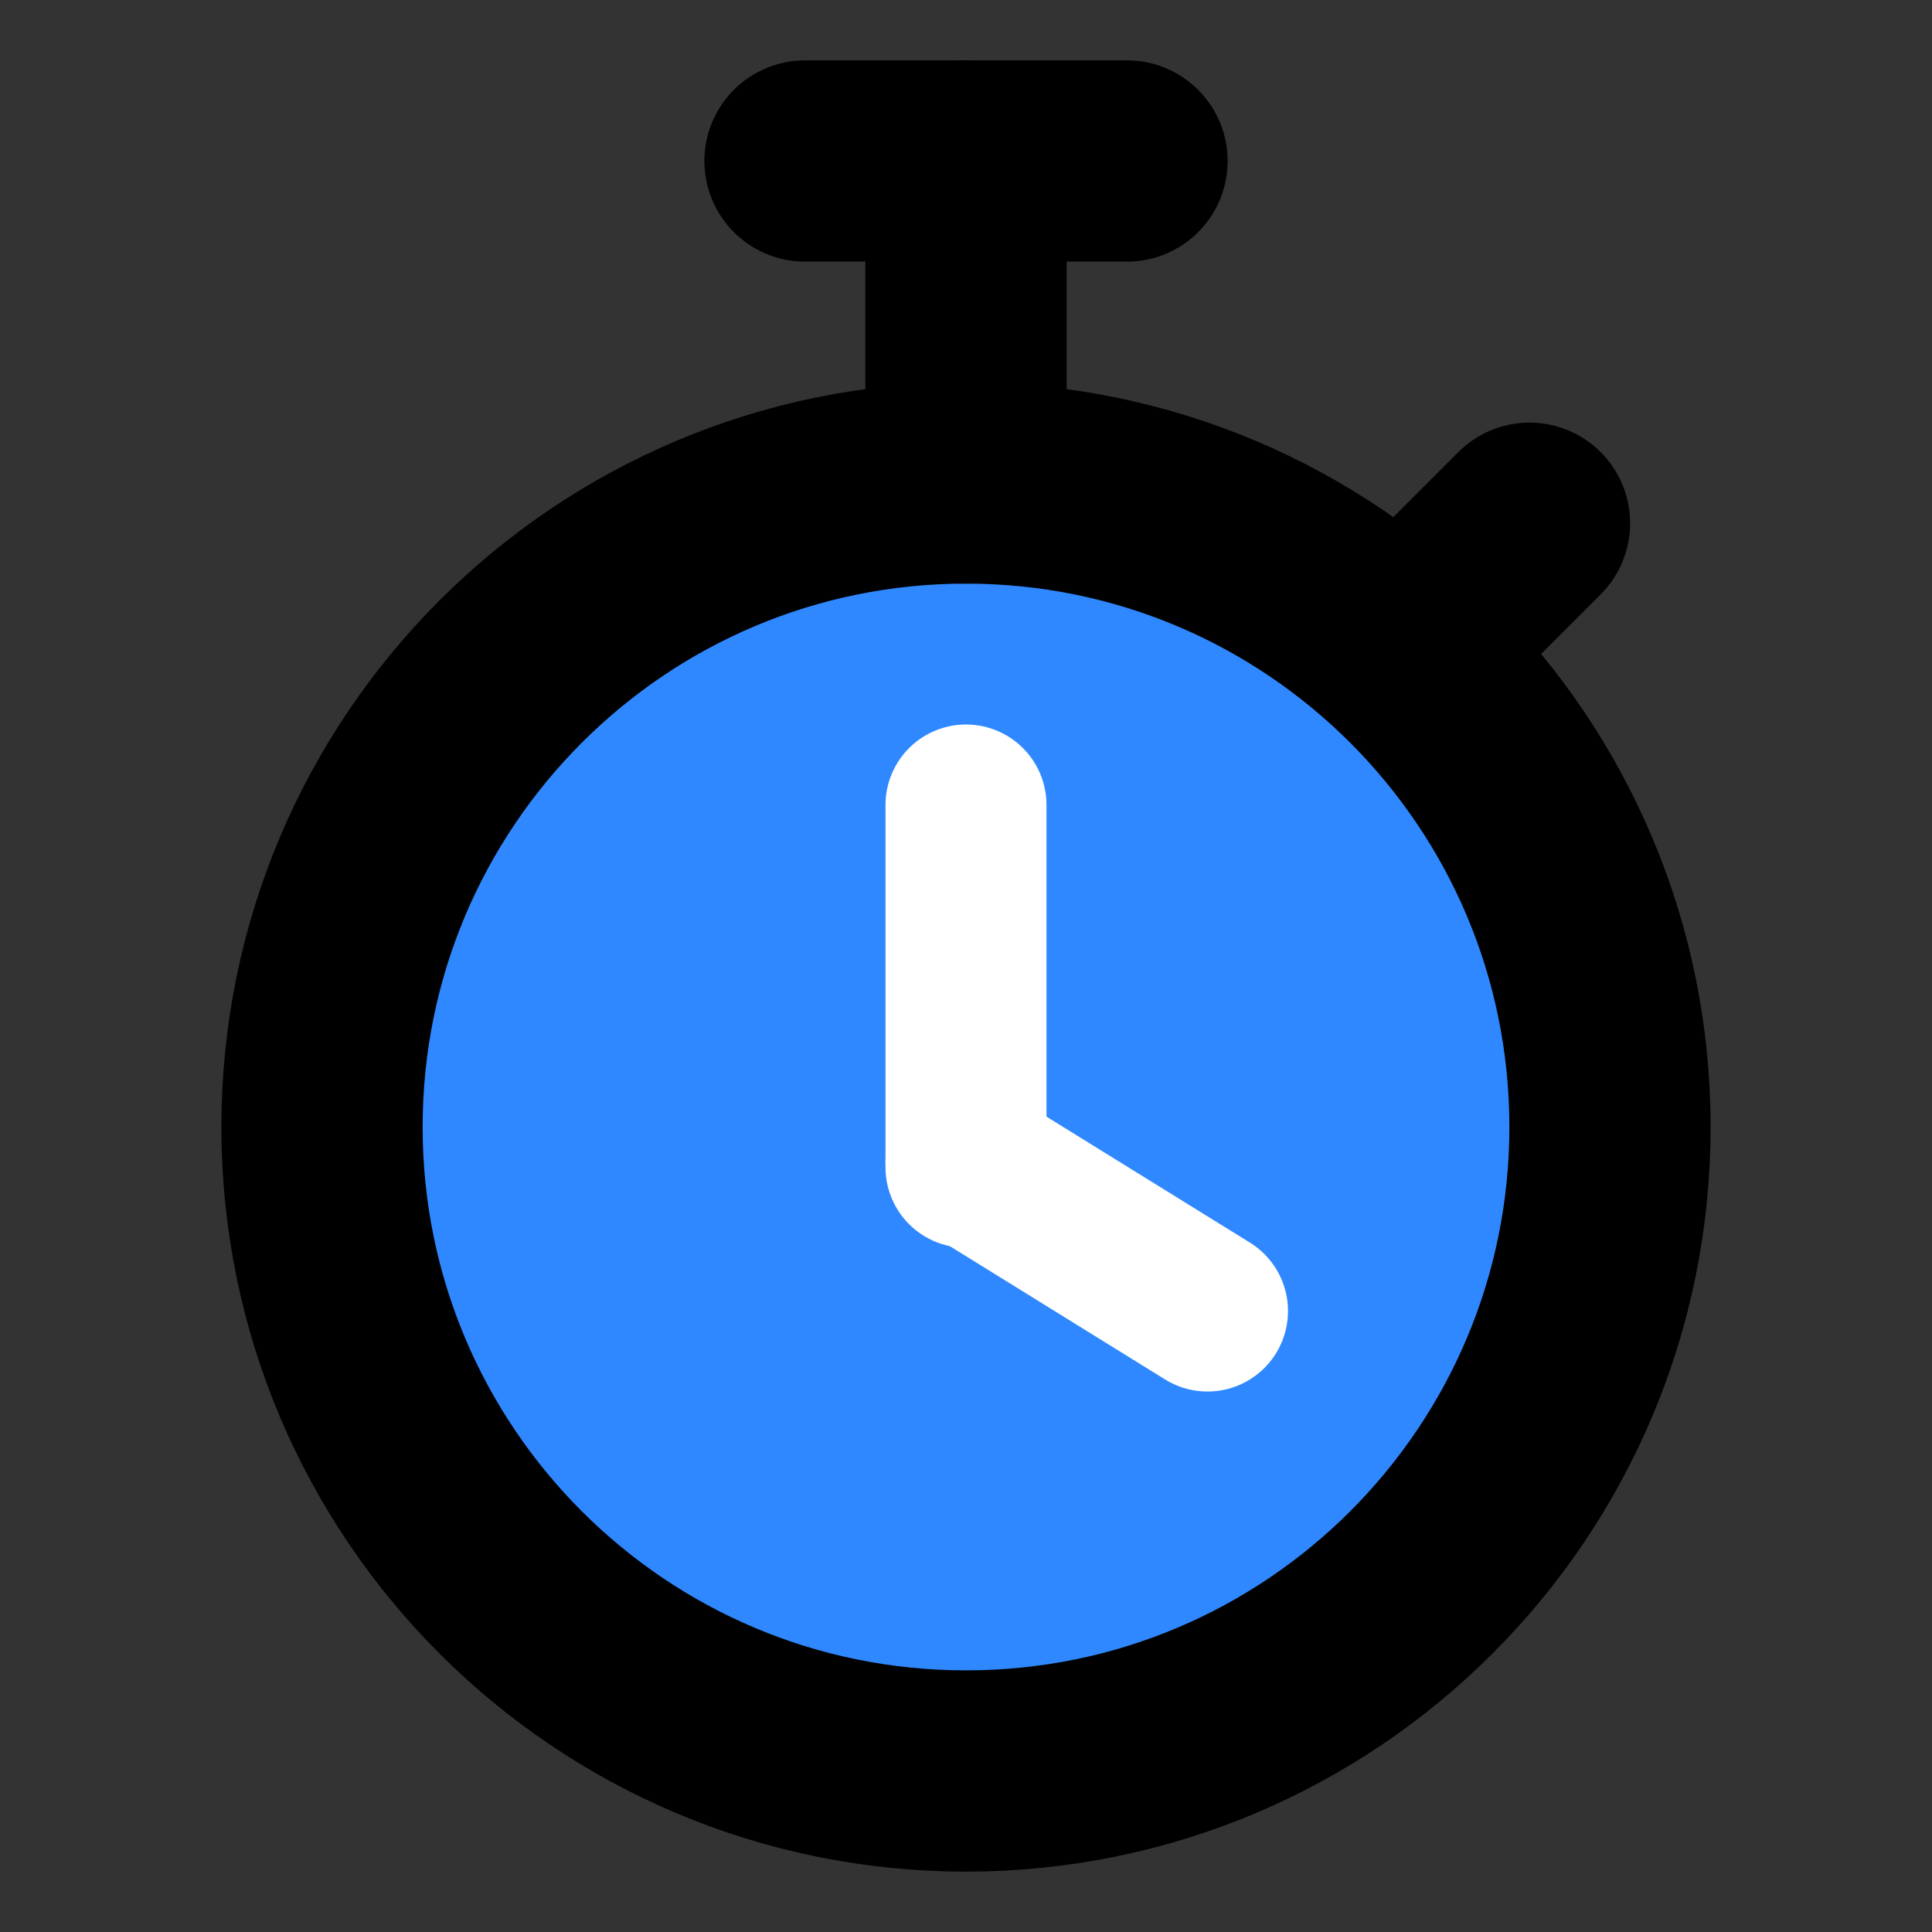 <svg width="48" height="48" viewBox="0 0 48 48" fill="none" xmlns="http://www.w3.org/2000/svg">
<rect x="0" y="0" width="48" height="48" fill="#333333" stroke="none"/>
<path d="M24 44C32.837 44 40 36.837 40 28C40 19.163 32.837 12 24 12C15.163 12 8 19.163 8 28C8 36.837 15.163 44 24 44Z" fill="#2F88FF" stroke="black" stroke-width="5"/>
<path d="M28 4H20" stroke="black" stroke-width="5" stroke-linecap="round" stroke-linejoin="round"/>
<path d="M24 4V12" stroke="black" stroke-width="5" stroke-linecap="round" stroke-linejoin="round"/>
<path d="M35 16L38 13" stroke="black" stroke-width="5" stroke-linecap="round" stroke-linejoin="round"/>
<path d="M24 29V20" stroke="white" stroke-width="4" stroke-linecap="round" stroke-linejoin="round"/>
<path d="M24 28.857L30 32.572" stroke="white" stroke-width="4" stroke-linecap="round" stroke-linejoin="round"/>
</svg>
